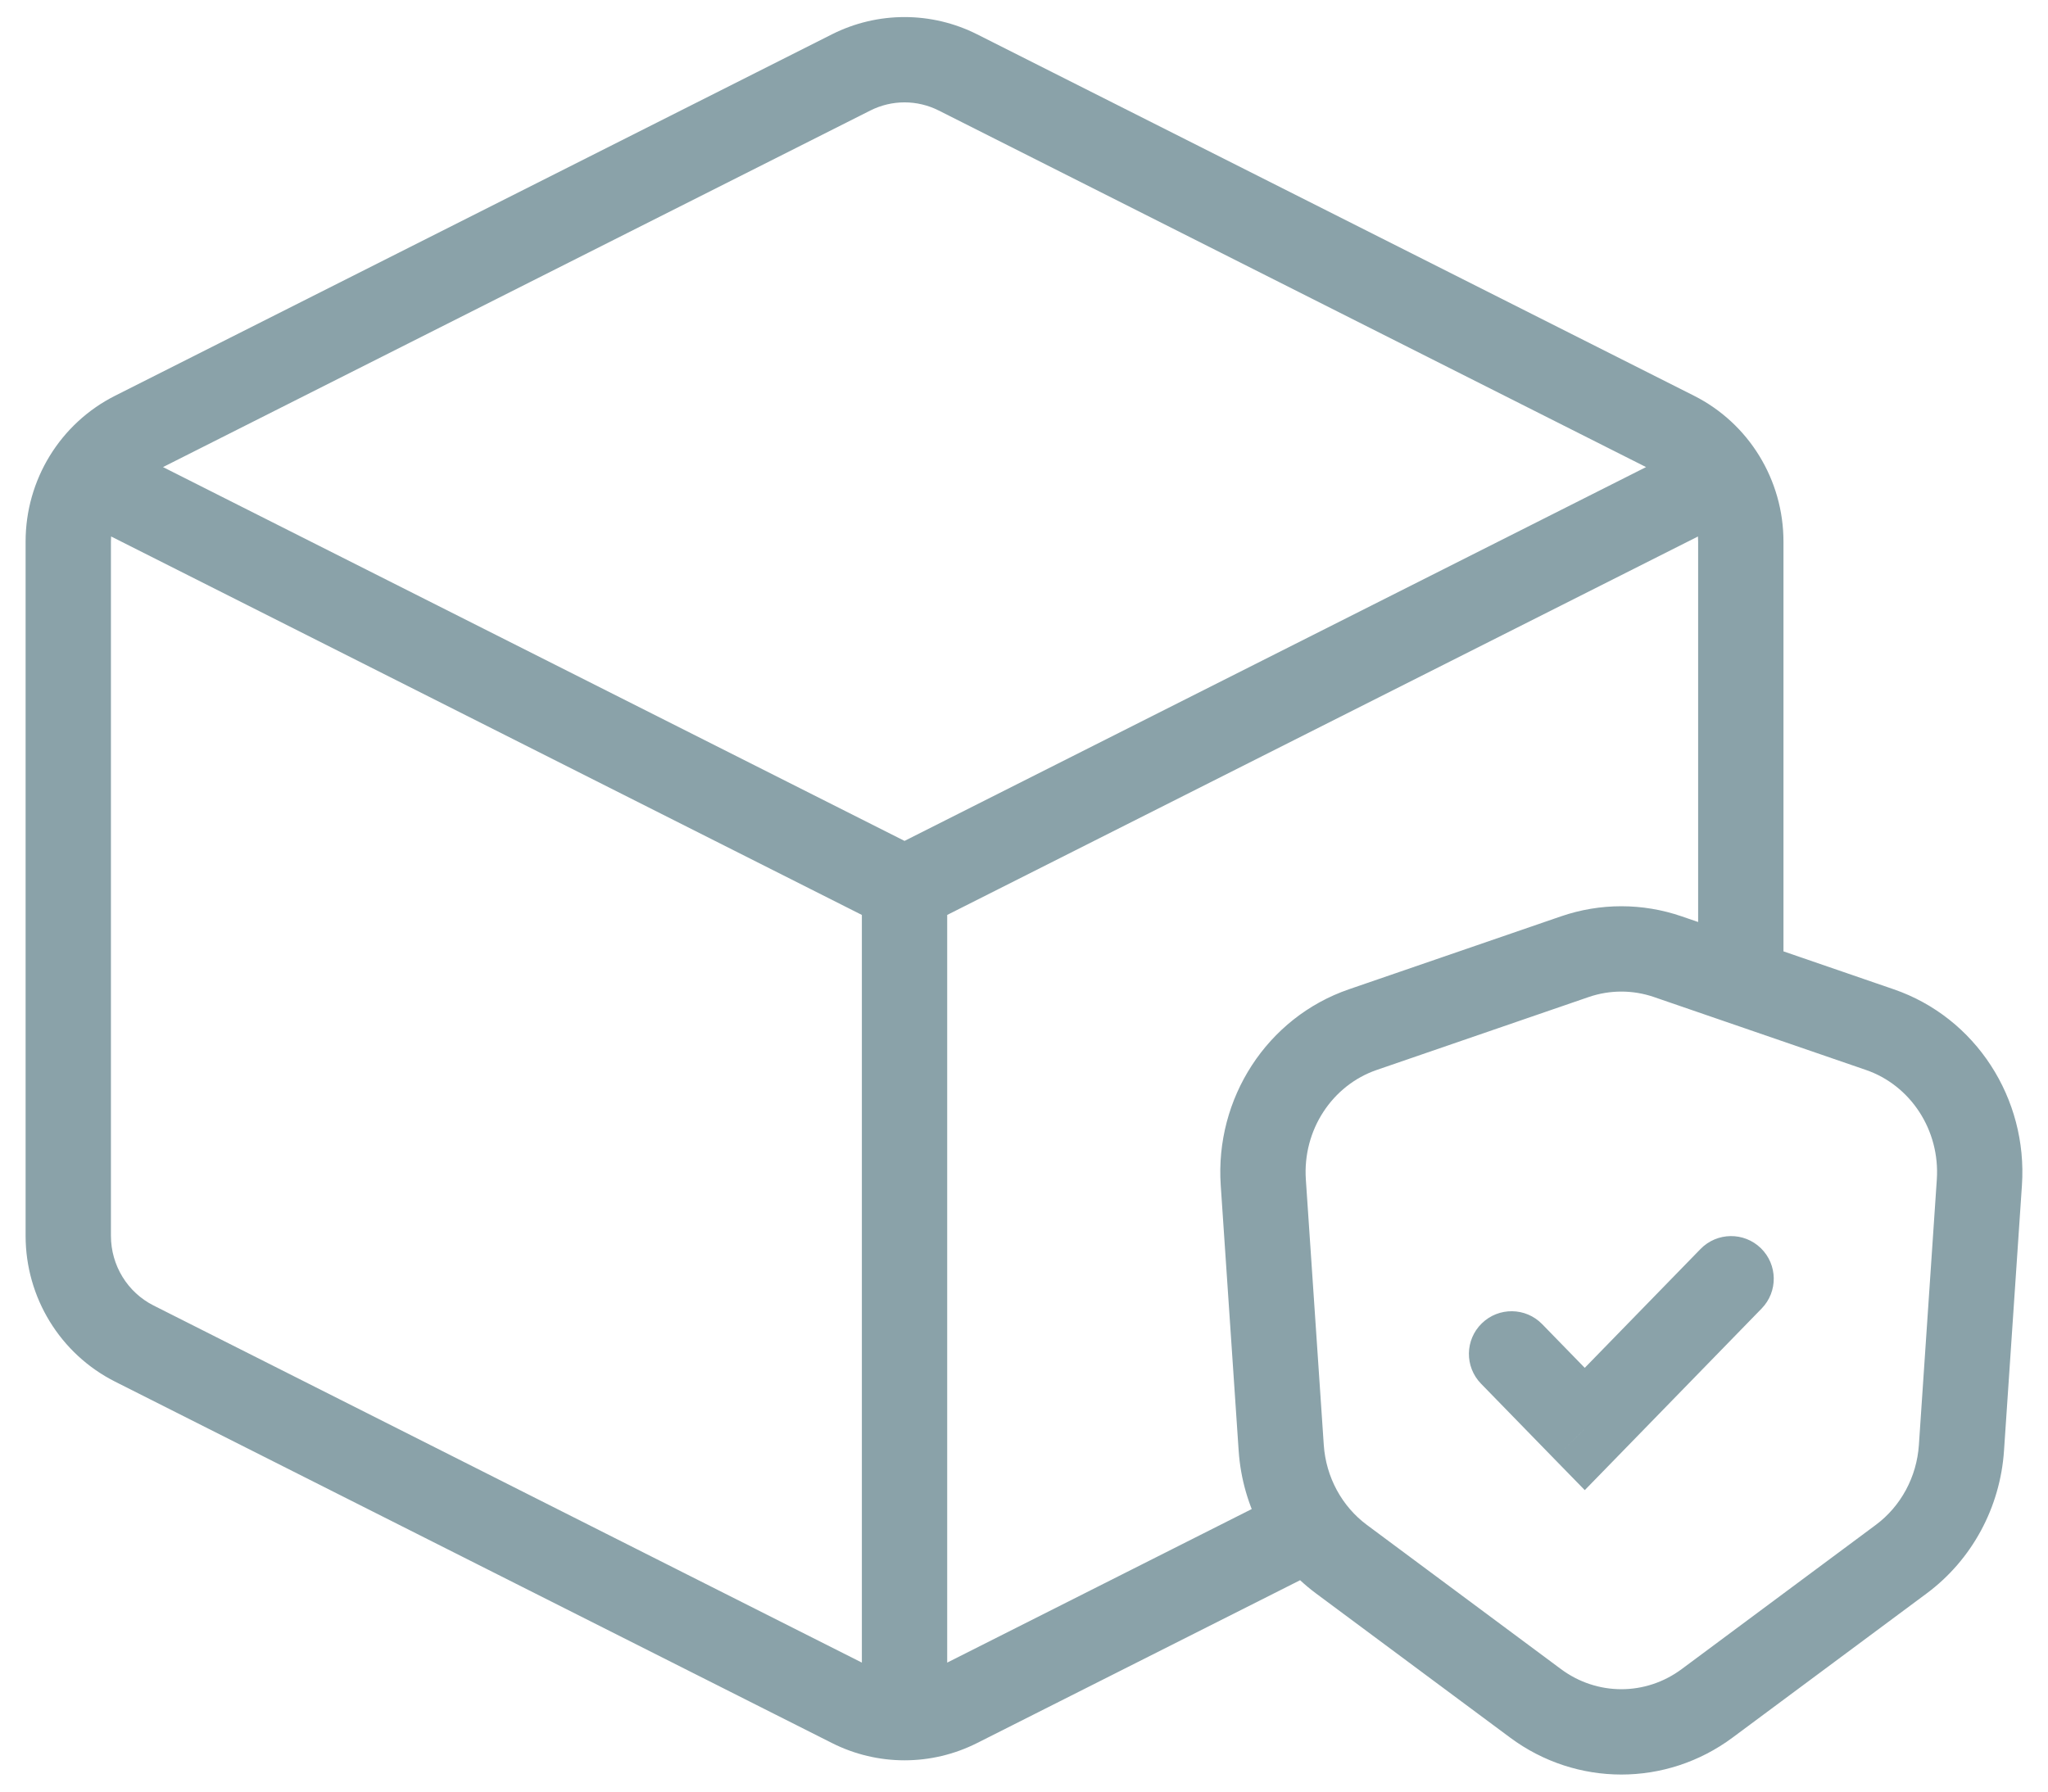 <svg width="48" height="42" viewBox="0 0 48 42" fill="none" xmlns="http://www.w3.org/2000/svg">
<path d="M31.941 24.138L32.266 25.083L31.941 24.138ZM36.91 22.428L36.585 21.482L36.91 22.428ZM39.09 22.428L39.415 21.482L39.09 22.428ZM44.06 24.138L43.734 25.083L44.06 24.138ZM44.561 36.551L43.964 35.748L44.561 36.551ZM40.011 39.931L39.414 39.129L40.011 39.931ZM35.989 39.931L36.586 39.129L35.989 39.931ZM31.44 36.551L32.036 35.748L31.44 36.551ZM30.028 33.941L31.026 33.874L30.028 33.941ZM29.608 27.721L28.611 27.788L29.608 27.721ZM46.392 27.721L45.394 27.654L46.392 27.721ZM45.972 33.941L44.974 33.874L45.972 33.941ZM36.144 31.041C35.759 30.646 35.126 30.637 34.73 31.023C34.334 31.408 34.326 32.041 34.711 32.437L36.144 31.041ZM37.143 33.5L36.426 34.198L37.143 34.933L37.859 34.198L37.143 33.5ZM41.289 30.675C41.674 30.28 41.666 29.647 41.27 29.261C40.875 28.876 40.242 28.884 39.856 29.28L41.289 30.675ZM3.148 10.169L2.698 9.277H2.698L3.148 10.169ZM19.948 1.698L19.498 0.805V0.805L19.948 1.698ZM19.948 39.968L20.398 39.076H20.398L19.948 39.968ZM3.148 31.497L3.598 30.604L3.598 30.604L3.148 31.497ZM39.252 10.169L38.802 11.062L39.252 10.169ZM22.452 1.698L22.902 0.805L22.452 1.698ZM20.2 39.188C20.2 39.74 20.648 40.188 21.2 40.188C21.752 40.188 22.2 39.74 22.2 39.188H20.2ZM40.23 12.358C40.723 12.109 40.921 11.508 40.672 11.014C40.423 10.521 39.822 10.323 39.329 10.572L40.23 12.358ZM3.071 10.572C2.578 10.323 1.977 10.521 1.728 11.014C1.479 11.508 1.678 12.109 2.171 12.358L3.071 10.572ZM39.8 22.951C39.8 23.503 40.248 23.951 40.8 23.951C41.352 23.951 41.8 23.503 41.8 22.951H39.8ZM30.75 36.904C31.244 36.656 31.442 36.054 31.193 35.561C30.944 35.068 30.343 34.87 29.85 35.118L30.75 36.904ZM22.452 39.968L22.002 39.076L22.452 39.968ZM32.266 25.083L37.236 23.373L36.585 21.482L31.615 23.192L32.266 25.083ZM38.764 23.373L43.734 25.083L44.385 23.192L39.415 21.482L38.764 23.373ZM43.964 35.748L39.414 39.129L40.607 40.734L45.157 37.354L43.964 35.748ZM36.586 39.129L32.036 35.748L30.843 37.354L35.393 40.734L36.586 39.129ZM31.026 33.874L30.606 27.654L28.611 27.788L29.031 34.008L31.026 33.874ZM45.394 27.654L44.974 33.874L46.969 34.008L47.389 27.788L45.394 27.654ZM39.414 39.129C38.569 39.757 37.432 39.757 36.586 39.129L35.393 40.734C36.947 41.889 39.053 41.889 40.607 40.734L39.414 39.129ZM37.236 23.373C37.732 23.203 38.268 23.203 38.764 23.373L39.415 21.482C38.497 21.166 37.503 21.166 36.585 21.482L37.236 23.373ZM32.036 35.748C31.452 35.314 31.077 34.629 31.026 33.874L29.031 34.008C29.12 35.336 29.78 36.563 30.843 37.354L32.036 35.748ZM45.157 37.354C46.221 36.563 46.88 35.336 46.969 34.008L44.974 33.874C44.923 34.629 44.548 35.314 43.964 35.748L45.157 37.354ZM43.734 25.083C44.774 25.441 45.473 26.489 45.394 27.654L47.389 27.788C47.527 25.753 46.308 23.854 44.385 23.192L43.734 25.083ZM31.615 23.192C29.692 23.854 28.473 25.753 28.611 27.788L30.606 27.654C30.527 26.489 31.226 25.441 32.266 25.083L31.615 23.192ZM34.711 32.437L36.426 34.198L37.859 32.802L36.144 31.041L34.711 32.437ZM37.859 34.198L41.289 30.675L39.856 29.28L36.426 32.802L37.859 34.198ZM2.6 28.971V12.695H0.6V28.971H2.6ZM3.598 11.062L20.398 2.591L19.498 0.805L2.698 9.277L3.598 11.062ZM20.398 39.076L3.598 30.604L2.698 32.39L19.498 40.861L20.398 39.076ZM39.703 9.277L22.902 0.805L22.002 2.591L38.802 11.062L39.703 9.277ZM20.2 20.833V39.188H22.2V20.833H20.2ZM21.65 21.726L40.23 12.358L39.329 10.572L20.75 19.94L21.65 21.726ZM2.171 12.358L20.75 21.726L21.65 19.94L3.071 10.572L2.171 12.358ZM39.8 12.695V22.951H41.8V12.695H39.8ZM29.85 35.118L22.002 39.076L22.902 40.861L30.75 36.904L29.85 35.118ZM19.498 40.861C20.569 41.402 21.831 41.402 22.902 40.861L22.002 39.076C21.497 39.33 20.903 39.33 20.398 39.076L19.498 40.861ZM20.398 2.591C20.903 2.336 21.497 2.336 22.002 2.591L22.902 0.805C21.831 0.265 20.569 0.265 19.498 0.805L20.398 2.591ZM38.802 11.062C39.411 11.369 39.8 12 39.8 12.695H41.8C41.8 11.251 40.991 9.926 39.703 9.277L38.802 11.062ZM2.6 12.695C2.6 12 2.99 11.369 3.598 11.062L2.698 9.277C1.409 9.926 0.6 11.251 0.6 12.695H2.6ZM0.6 28.971C0.6 30.415 1.409 31.74 2.698 32.39L3.598 30.604C2.99 30.297 2.6 29.667 2.6 28.971H0.6Z" fill="#8AA2A9"/>
</svg>
